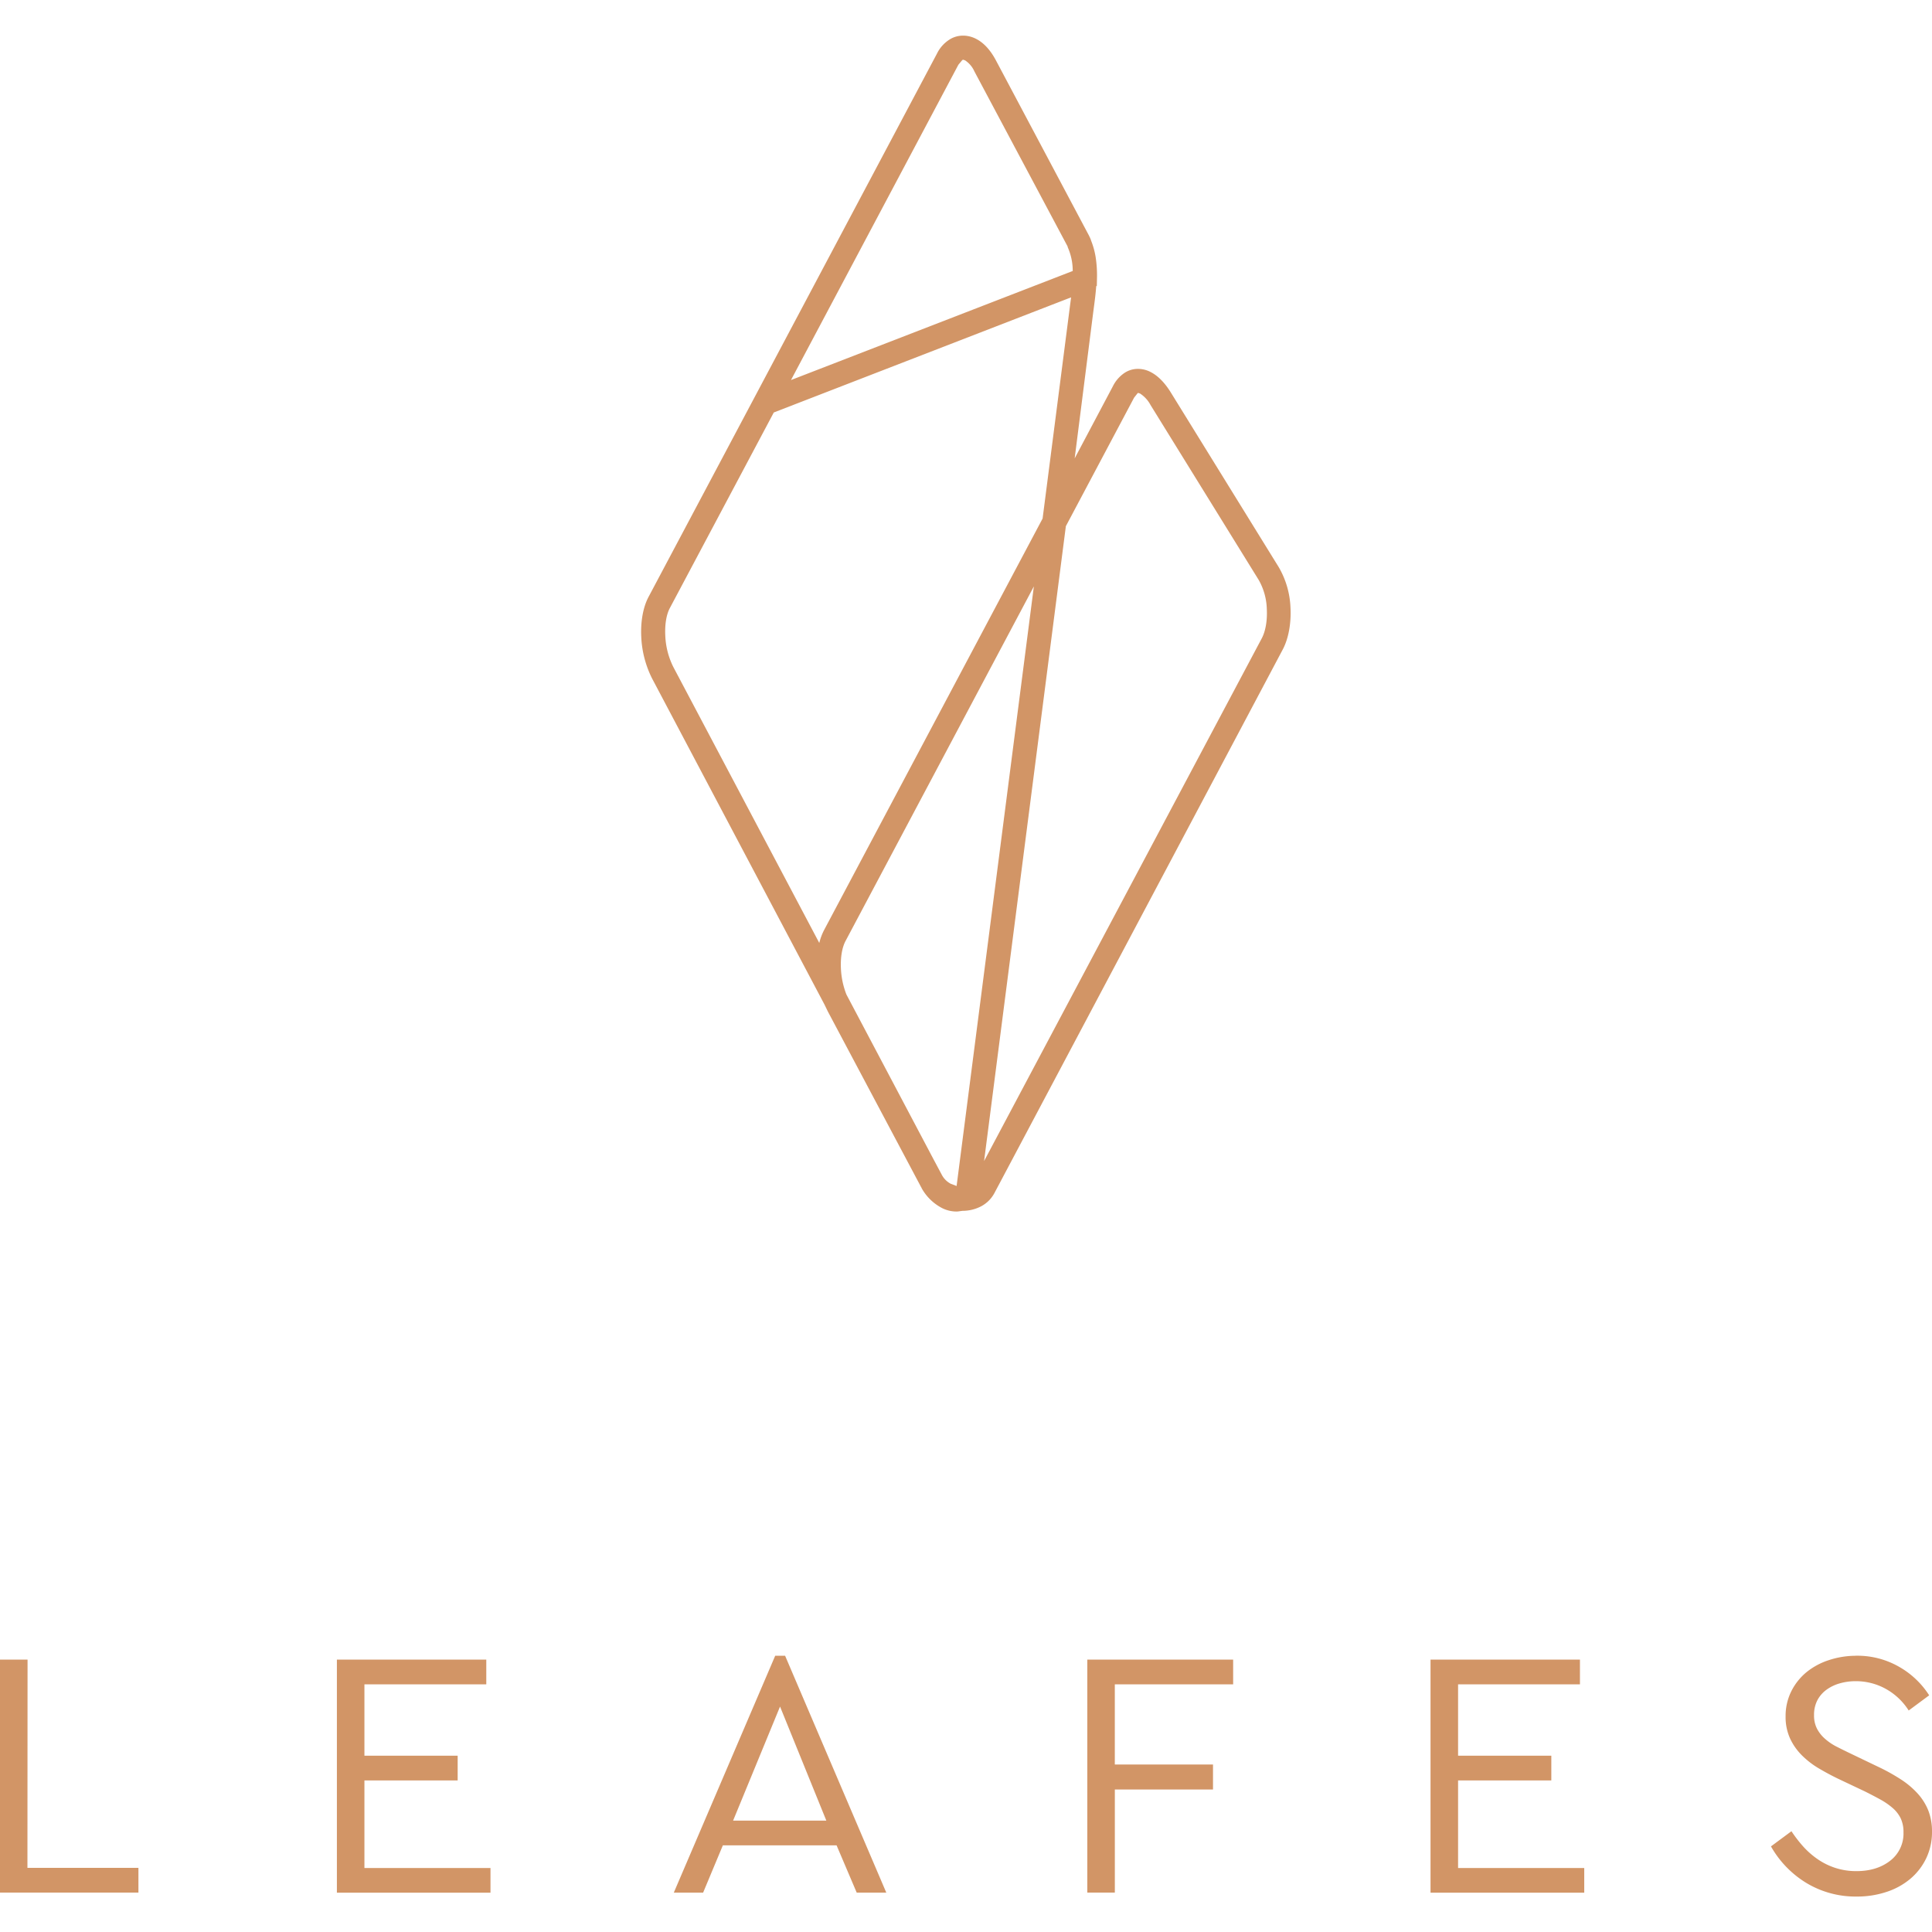 <svg id="Layer_1" data-name="Layer 1" xmlns="http://www.w3.org/2000/svg" viewBox="0 0 800 800"><defs><style>.cls-1,.cls-2{fill:#d29566;}.cls-1{fill-rule:evenodd;}</style></defs><path class="cls-1" d="M768.57,685.6a34.7,34.7,0,0,1,17.83,4.6A35.65,35.65,0,0,1,798.83,702l-8.48,6.28a26.42,26.42,0,0,0-9.57-9,25.55,25.55,0,0,0-12.36-3.14,24,24,0,0,0-6.52.88,17.2,17.2,0,0,0-5.54,2.63,12.67,12.67,0,0,0-3.82,4.38,13,13,0,0,0-1.38,6.15,11.84,11.84,0,0,0,1.25,5.69A14.48,14.48,0,0,0,755.7,720a23,23,0,0,0,4.89,3.3q2.85,1.45,6.22,3.06l10.67,5.12a80.5,80.5,0,0,1,9.43,5.2,35,35,0,0,1,7.09,5.92,23.31,23.31,0,0,1,4.47,7.09,23.68,23.68,0,0,1,1.53,8.69,25.1,25.1,0,0,1-2.41,11.12A25.59,25.59,0,0,1,791,778a29.48,29.48,0,0,1-9.86,5.41,38.49,38.49,0,0,1-12.28,1.91,39.41,39.41,0,0,1-20.77-5.56,41.71,41.71,0,0,1-14.77-15.21l8.48-6.28a54.38,54.38,0,0,0,4.9,6.36,34,34,0,0,0,6,5.25,28.11,28.11,0,0,0,7.31,3.59,27.73,27.73,0,0,0,8.7,1.32q8.47,0,14-4.32a14.17,14.17,0,0,0,5.48-11.76,13.2,13.2,0,0,0-1.16-5.79,13.49,13.49,0,0,0-3.36-4.3,29.34,29.34,0,0,0-5.12-3.52q-2.93-1.61-6.44-3.36l-10.82-5.12c-2.83-1.36-5.55-2.83-8.19-4.39a35.33,35.33,0,0,1-7-5.41,24.15,24.15,0,0,1-4.89-7,21.32,21.32,0,0,1-1.83-9.07,22.94,22.94,0,0,1,2.33-10.37,24.34,24.34,0,0,1,6.36-8,28.7,28.7,0,0,1,9.36-5,35.63,35.63,0,0,1,11.2-1.76M654.22,697.44H603.76V727h38.61v10.24H603.76v36.26H656v10.23H592.35V687.2h61.87Zm-143.6,0h-49v33.2h40.66V741H461.63v42.69h-11.4V687.2h60.39ZM303.56,753.88h38.61L323,706.65ZM367,783.71H354.75l-8.34-19.59H299.32l-8.18,19.59H279l42-98.11h4.09ZM201.36,697.44H150.9V727h38.61v10.24H150.9v36.26h52.2v10.23H139.5V687.2h61.86Zm-190,76H57.32v10.23H0V687.2H11.41Z"/><path class="cls-2" d="M320.41,170.8l-43.05,81c-1.5,2.82-2.1,7-1.88,11.39a31.9,31.9,0,0,0,3.33,13l60.44,114.27A23.56,23.56,0,0,1,341.3,385l90.42-170.29,11.15-86.59h0l.24-1.88c.13-1,.28-2,.4-3.11Zm76.44-144L327.53,157.37l116.66-45.16a24,24,0,0,0-2.08-9.87l0-.07,0-.08-.05-.09,0-.08L403.48,29.57A10.68,10.68,0,0,0,399.63,25l-.77-.27-.38.12ZM268.55,247.16l37.63-70.86,6.27-11.81L388,22.16A14.33,14.33,0,0,1,393.8,16a10.59,10.59,0,0,1,5.33-1.24,11.78,11.78,0,0,1,5.18,1.4c3,1.56,5.75,4.49,8,8.69l38.48,72.45.07.12.07.14.07.12,0,.06.05.08.06.13.12.23v0l.19.42.05.12.13.28,0,.05.15.35,0,.11a32.31,32.31,0,0,1,1.91,6.8,49.79,49.79,0,0,1,.57,9.16l-.06,2.9-.25.13c-.23,3.21-.64,6.27-1,9l-.25,1.89L445,189.8,460.79,160a14.35,14.35,0,0,1,5-5.69,10,10,0,0,1,5.52-1.56h0a11.32,11.32,0,0,1,5.35,1.41h0c2.87,1.51,5.65,4.32,8.11,8.29l44.76,72.45a36.11,36.11,0,0,1,4.84,16.87c.31,6.35-.82,12.67-3.21,17.17L411.78,494a13.25,13.25,0,0,1-5.58,5.54,16.62,16.62,0,0,1-7.66,1.84l-2.05.28a13.27,13.27,0,0,1-6.37-1.41,20.47,20.47,0,0,1-8.51-8.29l0,0,0-.06-.33-.59-38.47-72.44L341.42,416,270,280.92a42.56,42.56,0,0,1-4.47-17.22C265.23,257.58,266.21,251.57,268.55,247.16Zm159.55-4.34-78,146.86c-1.49,2.83-2.11,7-1.89,11.41a33.29,33.29,0,0,0,2.29,10.75l35.95,68,3.58,6.71a8.8,8.8,0,0,0,3.69,3.64l2.4.91V491ZM407.49,480.76l115-216.47c1.57-3,2.31-7.41,2.07-12.05a25.75,25.75,0,0,0-3.36-12.1L476.4,167.69a12.77,12.77,0,0,0-4.31-4.72h0l-.77-.27h0l-.24.09-1.48,1.88v0l-28.25,53.21Z"/></svg>